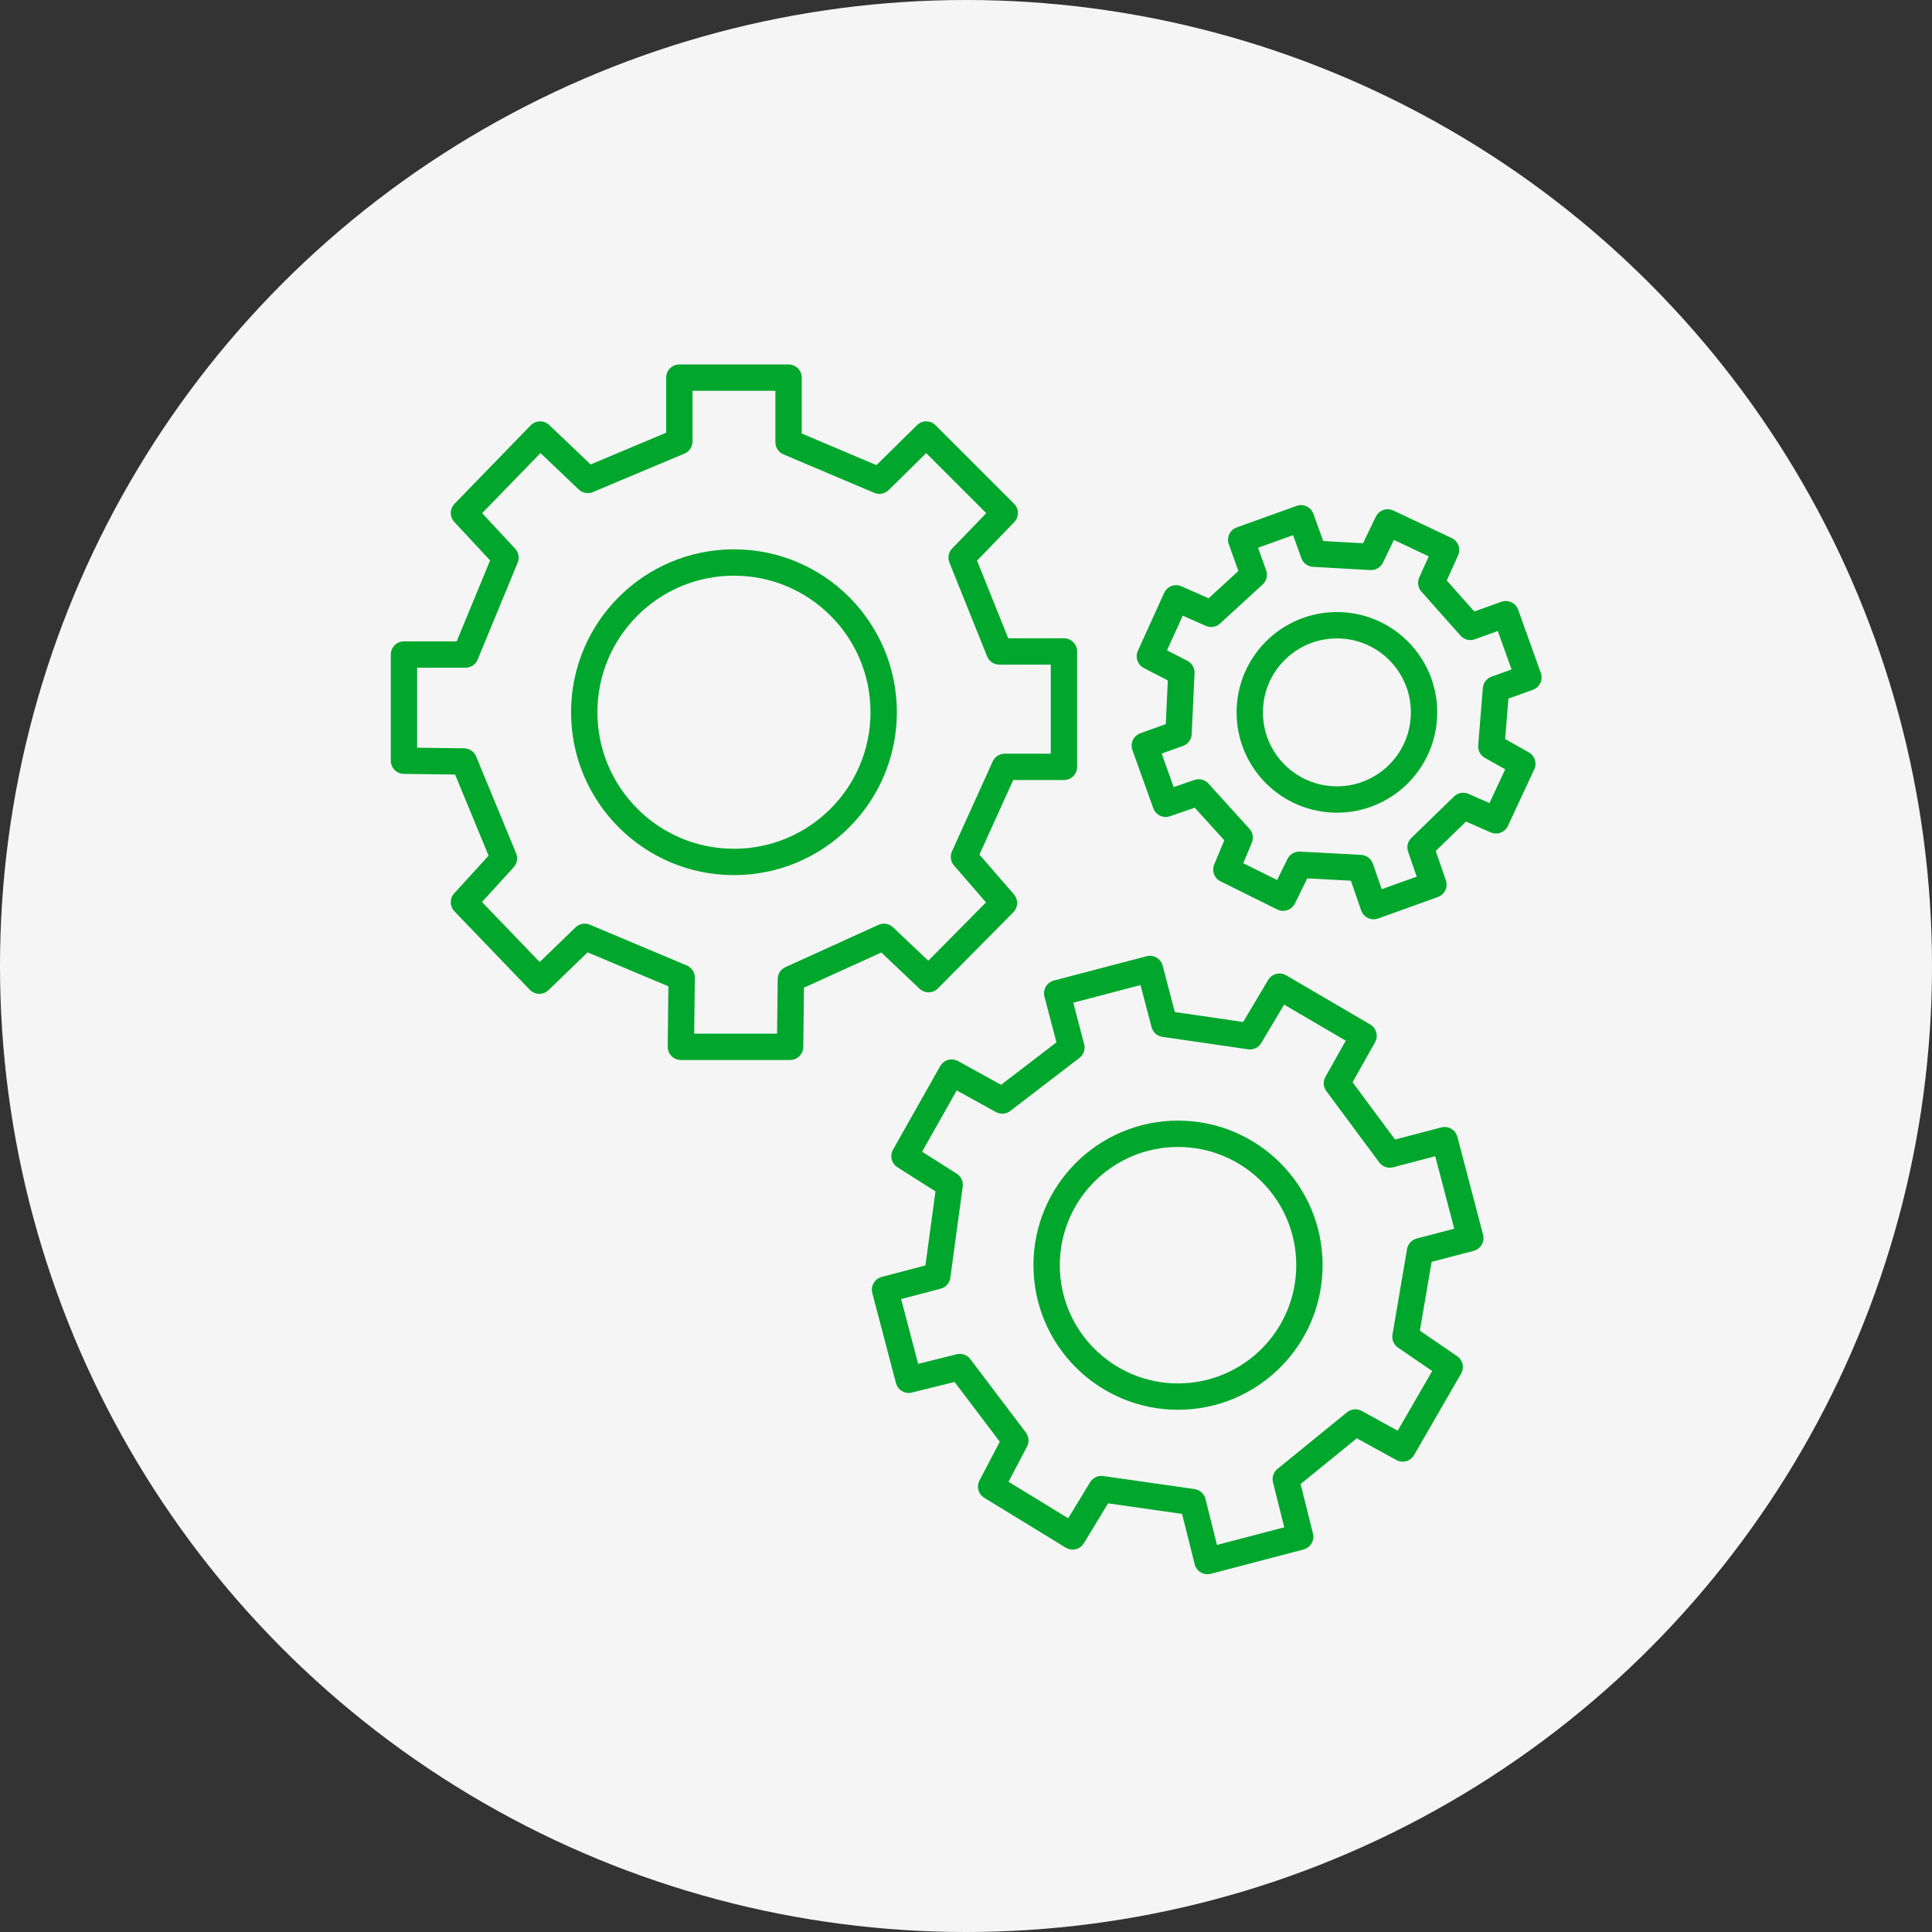 <svg xmlns="http://www.w3.org/2000/svg" width="220" height="220" viewBox="0 0 220 220">
  <rect x="0" y="0" width="220" height="220" fill="#333333" stroke="none"/>
  <g id="Grupo_2383" data-name="Grupo 2383" transform="translate(-1462 -1484)">
    <circle id="Elipse_23" data-name="Elipse 23" cx="110" cy="110" r="110" transform="translate(1462 1484)" fill="#f5f5f5"/>
    <g id="Grupo_2380" data-name="Grupo 2380" transform="translate(1508 1527)">
      <g id="Grupo_2378" data-name="Grupo 2378" transform="translate(0 0)">
        <g id="Grupo_2375" data-name="Grupo 2375">
          <path id="Trazado_152" data-name="Trazado 152" d="M-576.452-57.216l-4.73-5.08,8.672-8.934,5.431,5.168,10.423-4.38v-7.27h12.438v7.358l10.343,4.38,5.336-5.255,8.934,8.934-4.905,5.08,4.292,10.686h7.358v13.139h-6.745l-4.642,10.248,4.555,5.255-8.584,8.671-5.08-4.817-10.6,4.817-.088,7.708h-12.438l.088-7.883-11.036-4.642L-572.6-9.041l-8.584-8.934,4.555-4.993L-581.182-34l-6.832-.088V-46.179h7.007Z" transform="translate(588.014 77.712)" fill="none" stroke="#00a72c" stroke-linecap="round" stroke-linejoin="round" stroke-width="3"/>
          <ellipse id="Elipse_61" data-name="Elipse 61" cx="17.049" cy="17.049" rx="17.049" ry="17.049" transform="translate(20.528 21.053)" fill="none" stroke="#00a72c" stroke-linecap="round" stroke-linejoin="round" stroke-width="3"/>
        </g>
        <g id="Grupo_2376" data-name="Grupo 2376" transform="translate(84.359 16.023)">
          <path id="Trazado_153" data-name="Trazado 153" d="M-543.392-52.463l-3.59-1.853,2.995-6.6L-540-59.152l4.849-4.448-1.429-3.983,6.814-2.445L-528.316-66l6.527.366,1.89-3.928,6.651,3.138-1.689,3.747,4.452,5.011,4.031-1.446,2.582,7.2-3.695,1.326-.529,6.527,3.528,1.984-3,6.438-3.73-1.641-4.859,4.722,1.467,4.24L-521.5-25.87l-1.5-4.336-6.959-.374-1.85,3.751-6.459-3.207,1.514-3.63-4.664-5.151-3.76,1.295-2.376-6.622,3.839-1.377Z" transform="translate(547.557 70.027)" fill="none" stroke="#00a72c" stroke-linecap="round" stroke-linejoin="round" stroke-width="3"/>
          <ellipse id="Elipse_62" data-name="Elipse 62" cx="9.923" cy="9.923" rx="9.923" ry="9.923" transform="translate(11.954 12.173)" fill="none" stroke="#00a72c" stroke-linecap="round" stroke-linejoin="round" stroke-width="3"/>
        </g>
        <g id="Grupo_2377" data-name="Grupo 2377" transform="translate(54.781 67.338)">
          <path id="Trazado_154" data-name="Trazado 154" d="M-554.383-20.843l-5.146-3.26,5.373-9.515,5.761,3.179,7.874-6.038-1.618-6.172,10.559-2.768,1.638,6.246,9.756,1.416,3.36-5.649,9.573,5.6-3.034,5.4,6.022,8.117,6.246-1.638,2.924,11.154-5.726,1.5-1.66,9.733,5.036,3.448L-502.8,9.184l-5.385-2.959-7.925,6.449,1.641,6.563-10.559,2.768-1.68-6.712-10.4-1.485-3.276,5.389-9.276-5.674,2.755-5.252-6.323-8.356-5.82,1.446L-561.742-8.9l5.949-1.56Z" transform="translate(561.742 45.418)" fill="none" stroke="#00a72c" stroke-linecap="round" stroke-linejoin="round" stroke-width="3"/>
          <ellipse id="Elipse_63" data-name="Elipse 63" cx="14.963" cy="14.963" rx="14.963" ry="14.963" transform="translate(18.4 18.768)" fill="none" stroke="#00a72c" stroke-linecap="round" stroke-linejoin="round" stroke-width="3"/>
        </g>
      </g>
    </g>
  </g>
</svg>

